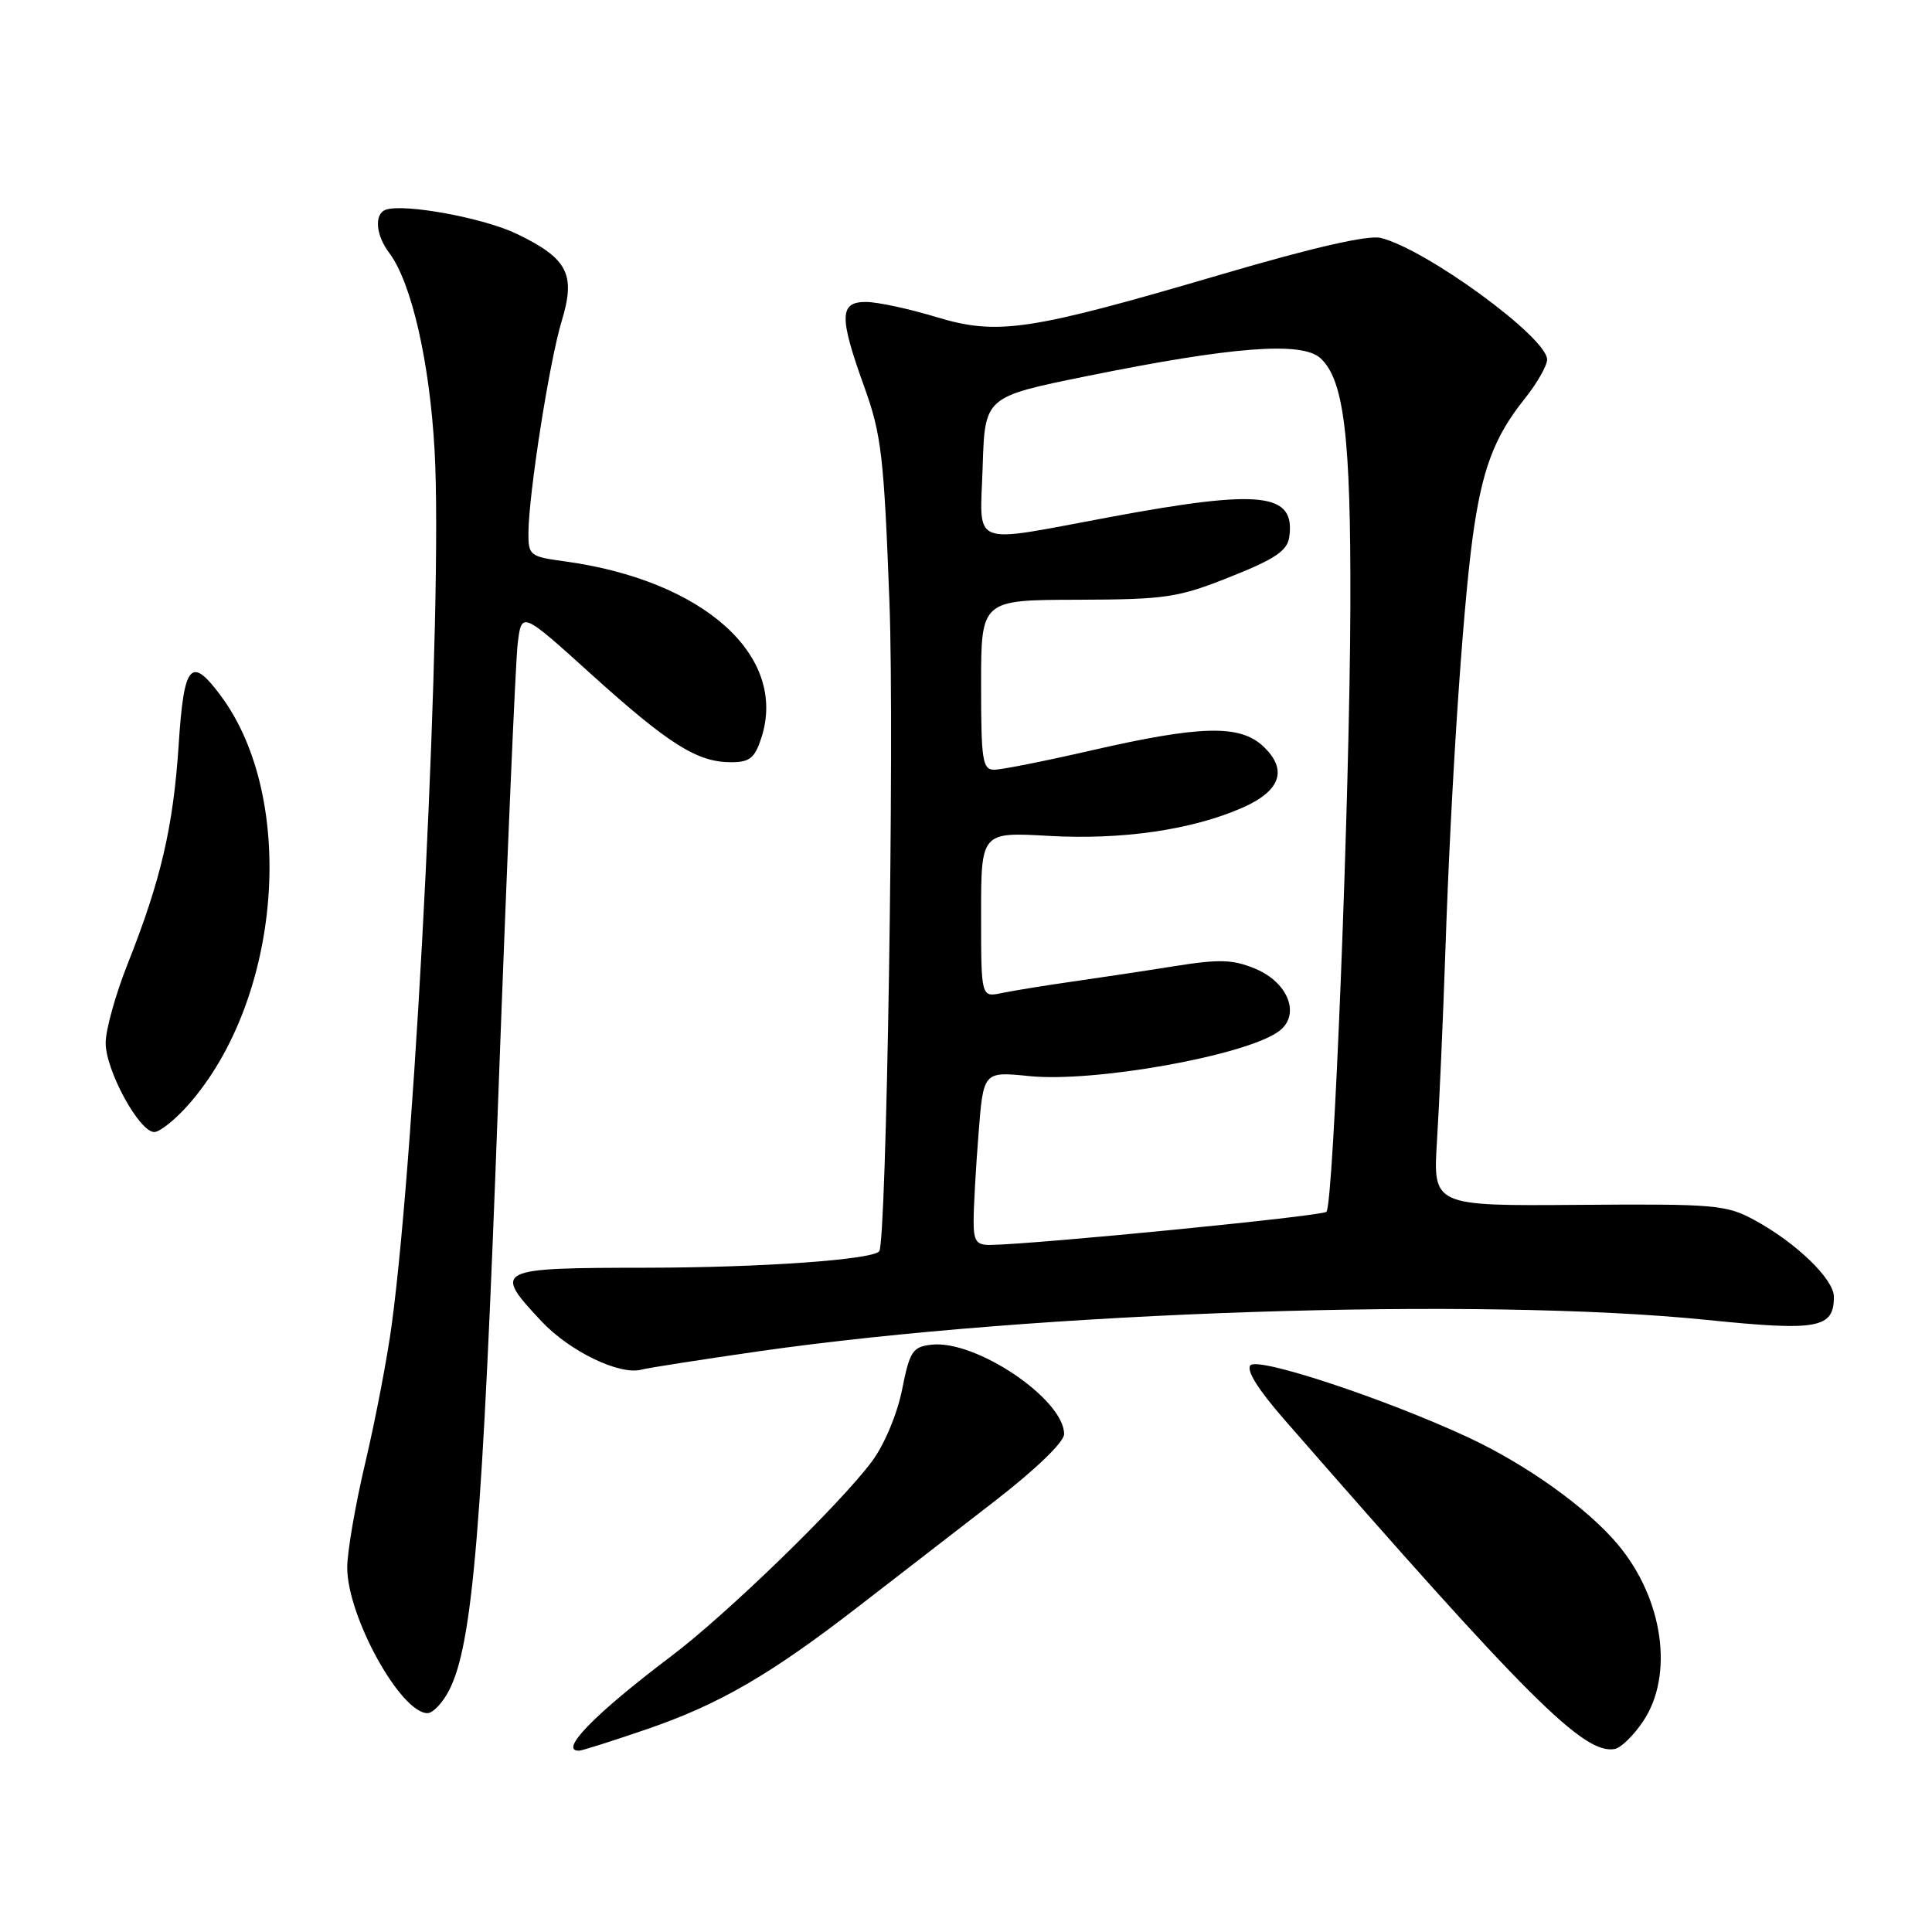 <?xml version="1.0" encoding="UTF-8" standalone="no"?>
<!DOCTYPE svg PUBLIC "-//W3C//DTD SVG 1.1//EN" "http://www.w3.org/Graphics/SVG/1.1/DTD/svg11.dtd" >
<svg xmlns="http://www.w3.org/2000/svg" xmlns:xlink="http://www.w3.org/1999/xlink" version="1.1" viewBox="0 0 256 256">
 <g >
 <path fill="currentColor"
d=" M 85.67 229.14 C 95.30 225.84 102.05 221.93 113.84 212.80 C 118.60 209.12 126.66 202.89 131.75 198.95 C 137.22 194.72 141.00 191.08 141.00 190.03 C 141.00 185.40 129.27 177.49 123.41 178.18 C 120.92 178.47 120.54 179.05 119.53 184.14 C 118.88 187.38 117.19 191.42 115.54 193.64 C 111.30 199.34 96.30 213.90 88.93 219.46 C 78.75 227.15 73.95 232.08 76.75 231.97 C 77.16 231.96 81.18 230.68 85.67 229.14 Z  M 217.71 228.10 C 221.84 221.97 220.40 211.85 214.38 204.66 C 210.34 199.83 202.26 194.05 194.50 190.44 C 183.54 185.35 166.80 179.80 165.70 180.90 C 165.08 181.52 166.69 184.10 170.12 188.03 C 202.46 225.10 209.88 232.50 213.96 231.75 C 214.77 231.61 216.46 229.96 217.71 228.10 Z  M 59.50 223.99 C 62.64 217.93 63.94 202.31 66.00 146.00 C 67.14 114.92 68.31 87.59 68.60 85.25 C 69.12 81.00 69.12 81.00 78.42 89.41 C 88.65 98.64 92.40 101.00 96.87 101.00 C 99.34 101.00 100.02 100.45 100.89 97.75 C 104.40 86.89 93.21 76.88 74.75 74.37 C 70.23 73.76 70.00 73.58 70.02 70.61 C 70.05 65.44 72.81 47.83 74.43 42.53 C 76.31 36.34 75.24 34.26 68.50 31.00 C 64.15 28.89 53.65 26.95 51.15 27.78 C 49.56 28.31 49.77 31.11 51.56 33.49 C 54.52 37.40 56.94 47.96 57.59 59.77 C 58.69 79.64 55.17 151.22 51.91 175.50 C 51.32 179.90 49.75 188.11 48.42 193.74 C 47.09 199.37 46.00 205.67 46.01 207.74 C 46.03 214.22 53.09 227.00 56.65 227.00 C 57.36 227.00 58.65 225.65 59.50 223.99 Z  M 100.50 179.06 C 137.36 173.78 196.12 171.83 226.22 174.90 C 240.91 176.40 243.00 176.01 243.00 171.82 C 243.00 169.50 238.00 164.67 232.50 161.68 C 228.75 159.64 227.29 159.51 209.18 159.65 C 189.87 159.80 189.87 159.80 190.41 151.15 C 190.71 146.39 191.21 135.07 191.52 126.00 C 192.24 104.66 193.76 81.59 195.09 71.53 C 196.33 62.29 197.94 57.94 202.05 52.81 C 203.67 50.78 205.00 48.45 205.00 47.64 C 205.00 44.73 189.02 33.04 182.97 31.53 C 181.32 31.11 174.10 32.76 161.97 36.32 C 136.27 43.88 132.19 44.48 124.00 41.99 C 120.42 40.91 116.26 40.01 114.75 40.01 C 111.21 40.00 111.17 41.96 114.52 51.26 C 116.79 57.54 117.13 60.46 117.86 79.88 C 118.53 97.86 117.47 164.75 116.50 165.81 C 115.47 166.93 100.85 167.96 85.75 167.98 C 65.56 168.00 65.26 168.15 71.75 175.08 C 75.48 179.06 82.13 182.27 85.00 181.48 C 85.83 181.26 92.80 180.17 100.50 179.06 Z  M 25.02 146.32 C 37.29 132.35 39.38 105.91 29.30 92.25 C 25.29 86.83 24.37 87.89 23.67 98.75 C 22.96 109.55 21.31 116.66 16.93 127.68 C 15.32 131.73 14.00 136.46 14.00 138.19 C 14.00 141.83 18.45 150.00 20.44 150.00 C 21.18 150.00 23.25 148.34 25.02 146.32 Z  M 129.01 161.75 C 129.01 159.96 129.30 154.78 129.66 150.24 C 130.30 141.97 130.30 141.97 136.40 142.59 C 145.01 143.46 165.07 139.87 169.44 136.66 C 172.37 134.53 170.76 130.21 166.35 128.37 C 163.38 127.13 161.58 127.07 155.64 128.02 C 151.71 128.65 145.57 129.57 142.00 130.08 C 138.43 130.59 134.26 131.27 132.75 131.58 C 130.00 132.16 130.00 132.16 130.00 121.21 C 130.00 110.25 130.00 110.25 138.97 110.76 C 148.65 111.31 157.90 109.97 164.60 107.04 C 169.71 104.80 170.67 101.98 167.39 98.90 C 164.29 95.98 159.08 96.11 144.50 99.46 C 138.45 100.85 132.71 101.99 131.75 101.99 C 130.19 102.00 130.00 100.80 130.00 90.75 C 130.00 79.50 130.00 79.50 142.75 79.47 C 154.52 79.43 156.08 79.20 163.00 76.44 C 168.95 74.08 170.57 72.98 170.83 71.17 C 171.67 65.29 167.16 64.78 147.10 68.51 C 128.19 72.02 129.87 72.69 130.21 61.79 C 130.50 52.58 130.50 52.58 144.00 49.84 C 163.27 45.93 172.48 45.22 174.95 47.45 C 178.09 50.29 179.00 57.86 178.93 80.30 C 178.86 105.27 176.71 159.62 175.76 160.57 C 175.20 161.14 137.45 164.86 131.25 164.96 C 129.37 164.99 129.00 164.47 129.01 161.75 Z "/>
</g>
</svg>